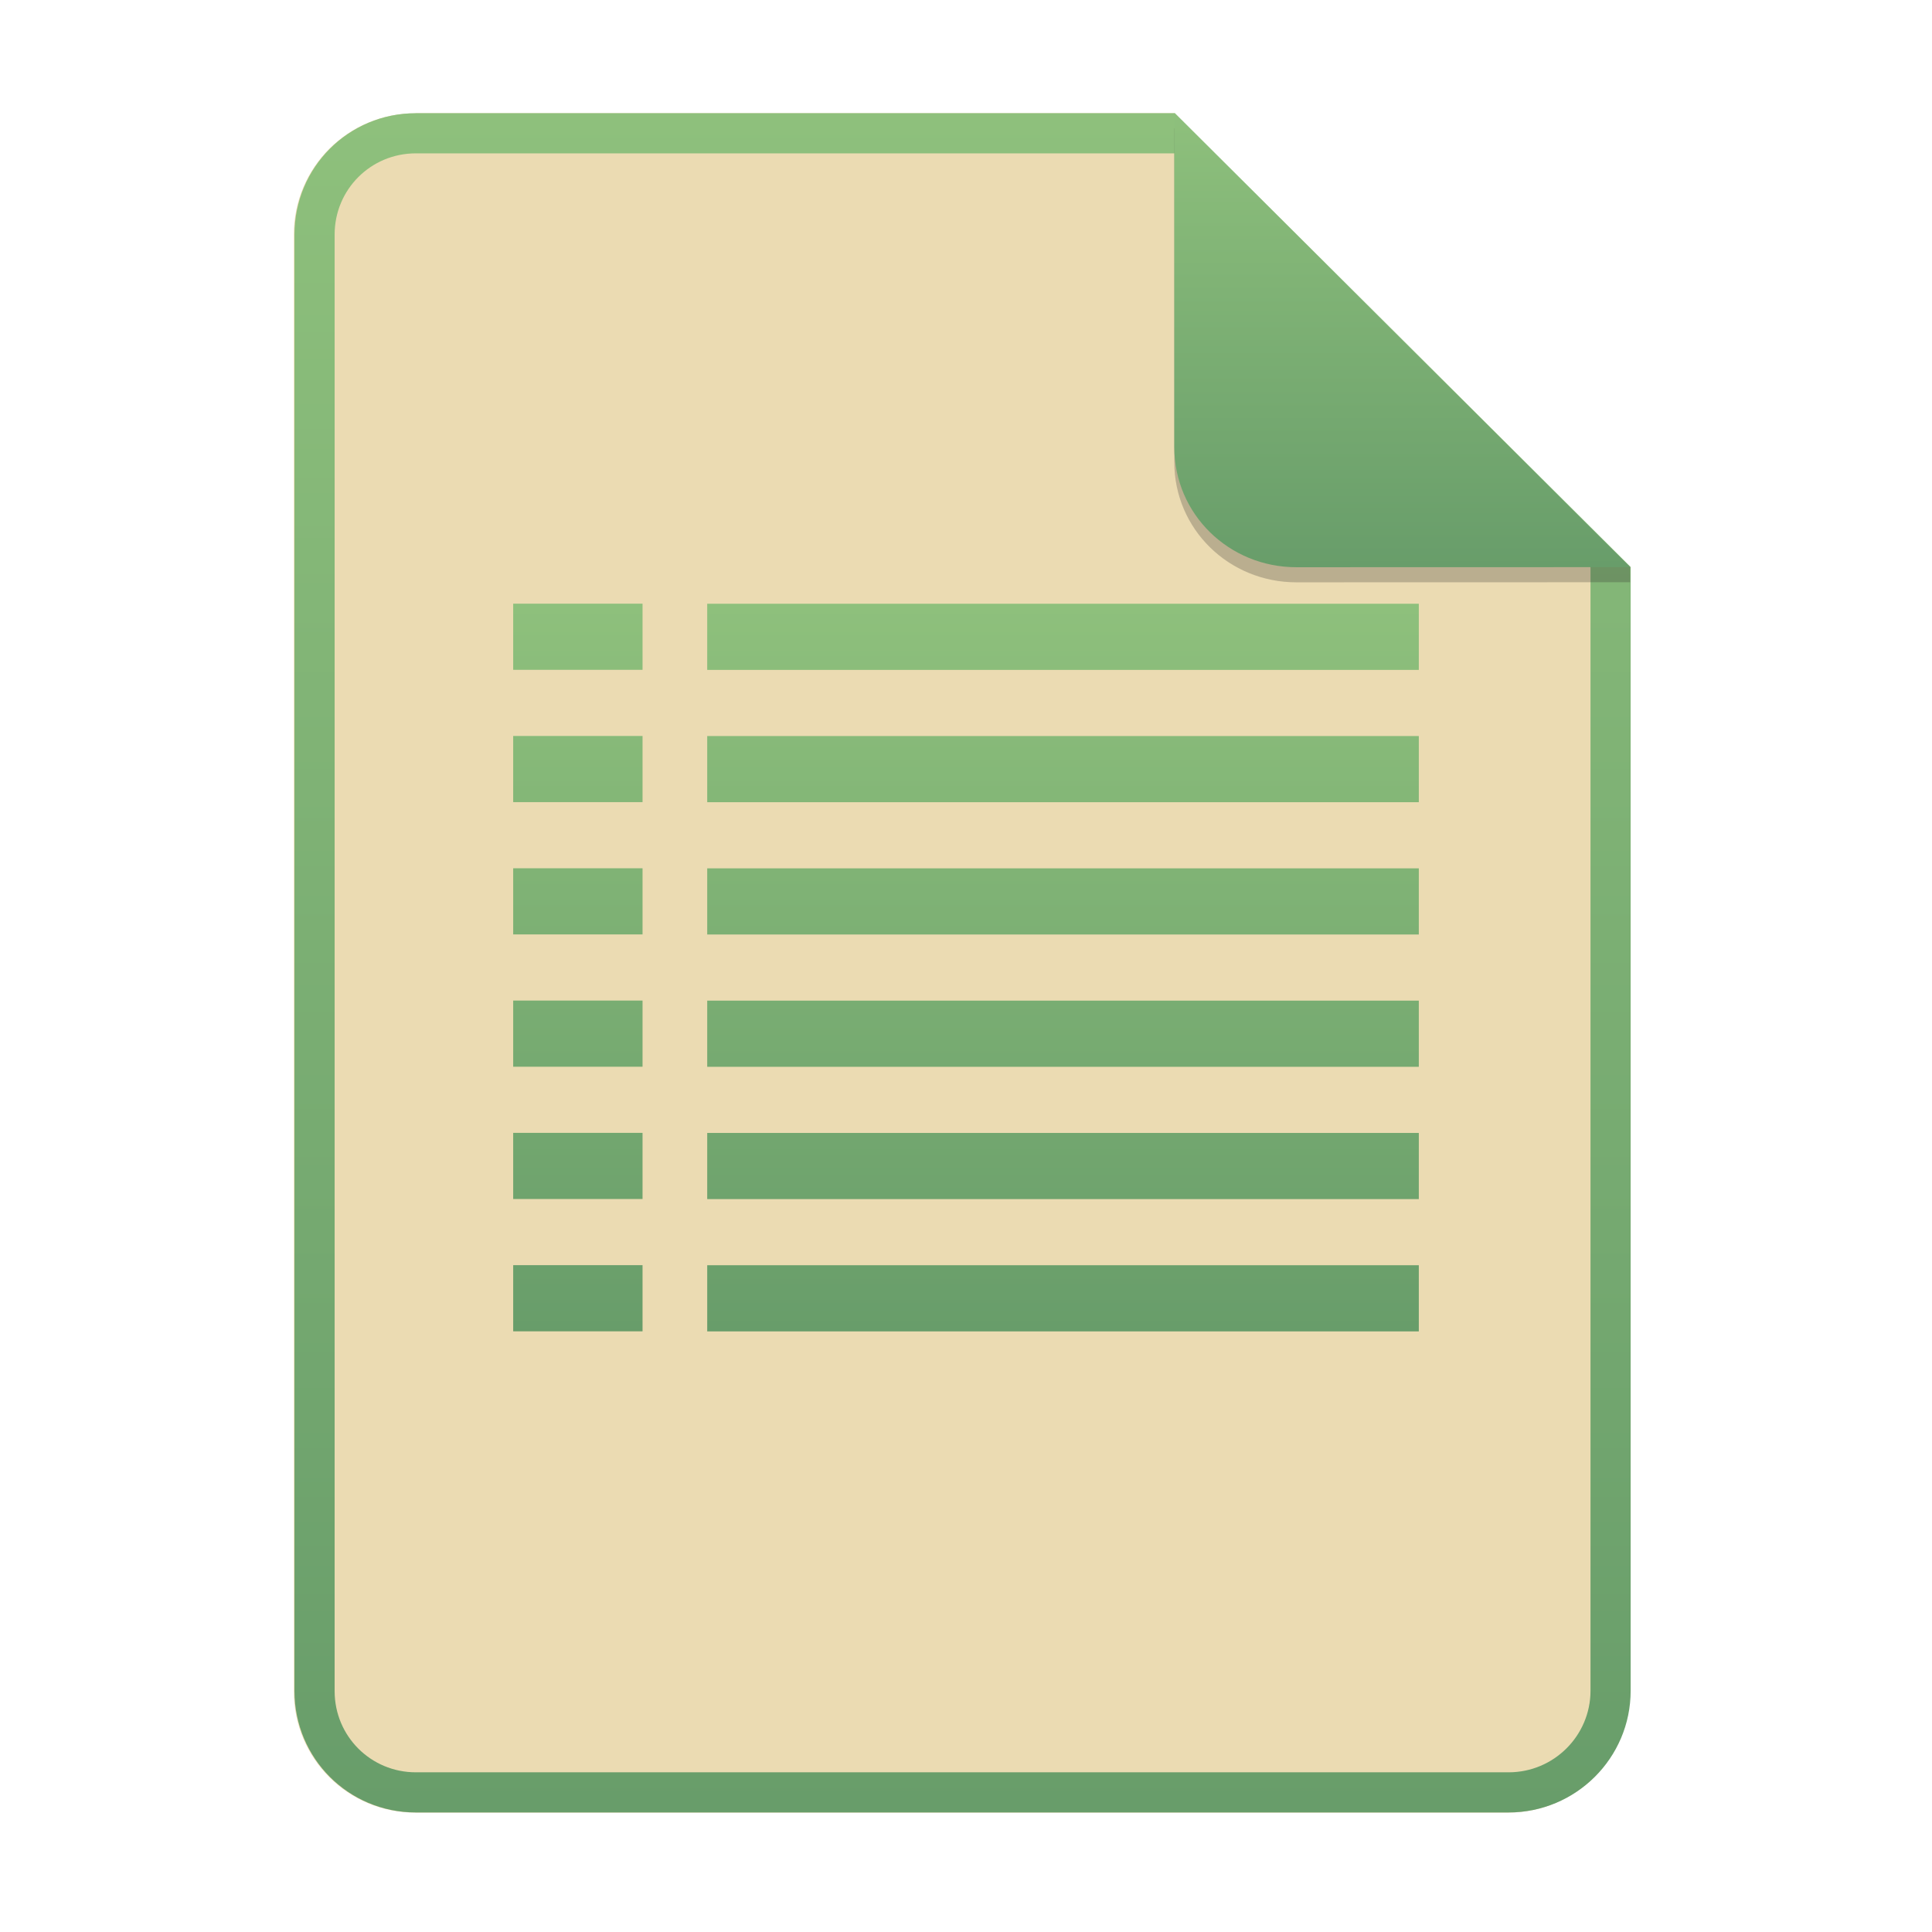 <svg width="256" height="256" fill="none" version="1.1" viewBox="0 0 256 256" xmlns="http://www.w3.org/2000/svg">
  <path d="m55.08 15h100.5l60.4 60.15 2e-3 148.9c0 8.911-7.262 16.13-16.17 16.13h-144.8c-8.91 0-16.08-7.174-16.08-16.08v-193c0-8.91 7.173-16.08 16.08-16.08h1e-4z" fill="#ebdbb2"/>
  <path d="m93.71 80v8.766h94.29v-8.766h-94.29zm0 17.53v8.766h94.29v-8.766h-94.29zm0 17.53v8.766h94.29v-8.766h-94.29zm0 17.53v8.767h94.29v-8.767h-94.29zm0 17.53v8.766h94.29v-8.766h-94.29zm0 17.53v8.767h94.29v-8.767h-94.29zm-25.71-87.66h17.14v8.766h-17.14v-8.766zm0 17.53h17.14v8.766h-17.14v-8.766zm0 17.53h17.14v8.766h-17.14v-8.766zm0 17.53h17.14v8.767h-17.14v-8.767zm0 17.53h17.14v8.766h-17.14v-8.766zm0 17.53h17.14v8.767h-17.14v-8.767z" fill="url(#paint0_linear)"/>
  <path d="m155.6 20.32h-100.5c-5.973 0-10.76 4.792-10.76 10.76v193c0 5.973 4.792 10.76 10.76 10.76h144.8c5.992 0 10.85-4.856 10.85-10.81v-148.9l-55.08-54.83zm0-5.319h-100.5c-8.91 0-16.08 7.173-16.08 16.08v193c0 8.91 7.173 16.08 16.08 16.08h144.8c8.911 0 16.17-7.218 16.17-16.13l-2e-3 -148.9-60.4-60.15z" clip-rule="evenodd" fill="url(#paint1_linear)" fill-rule="evenodd"/>
  <path d="m155.6 17v44.23c0 8.91 7.259 15.93 16.17 15.93l44.23-0.011v-2l-60.4-58.15z" fill="#282828" opacity=".25"/>
  <path d="m155.6 15v44.23c0 8.91 7.259 15.93 16.17 15.93l44.23-0.011-60.4-60.15z" fill="url(#paint2_linear)"/>
  <defs>
    <linearGradient id="paint0_linear" x1="128" x2="128" y1="80" y2="176.4" gradientUnits="userSpaceOnUse">
      <stop stop-color="#8ec07c" offset="0"/>
      <stop stop-color="#689d6a" offset="1"/>
    </linearGradient>
    <linearGradient id="paint1_linear" x1="127.5" x2="127.5" y1="15" y2="240.2" gradientUnits="userSpaceOnUse">
      <stop stop-color="#8ec07c" offset="0"/>
      <stop stop-color="#689d6a" offset="1"/>
    </linearGradient>
    <linearGradient id="paint2_linear" x1="185.8" x2="185.8" y1="15" y2="75.16" gradientUnits="userSpaceOnUse">
      <stop stop-color="#8ec07c" offset="0"/>
      <stop stop-color="#689d6a" offset="1"/>
    </linearGradient>
  </defs>
</svg>
